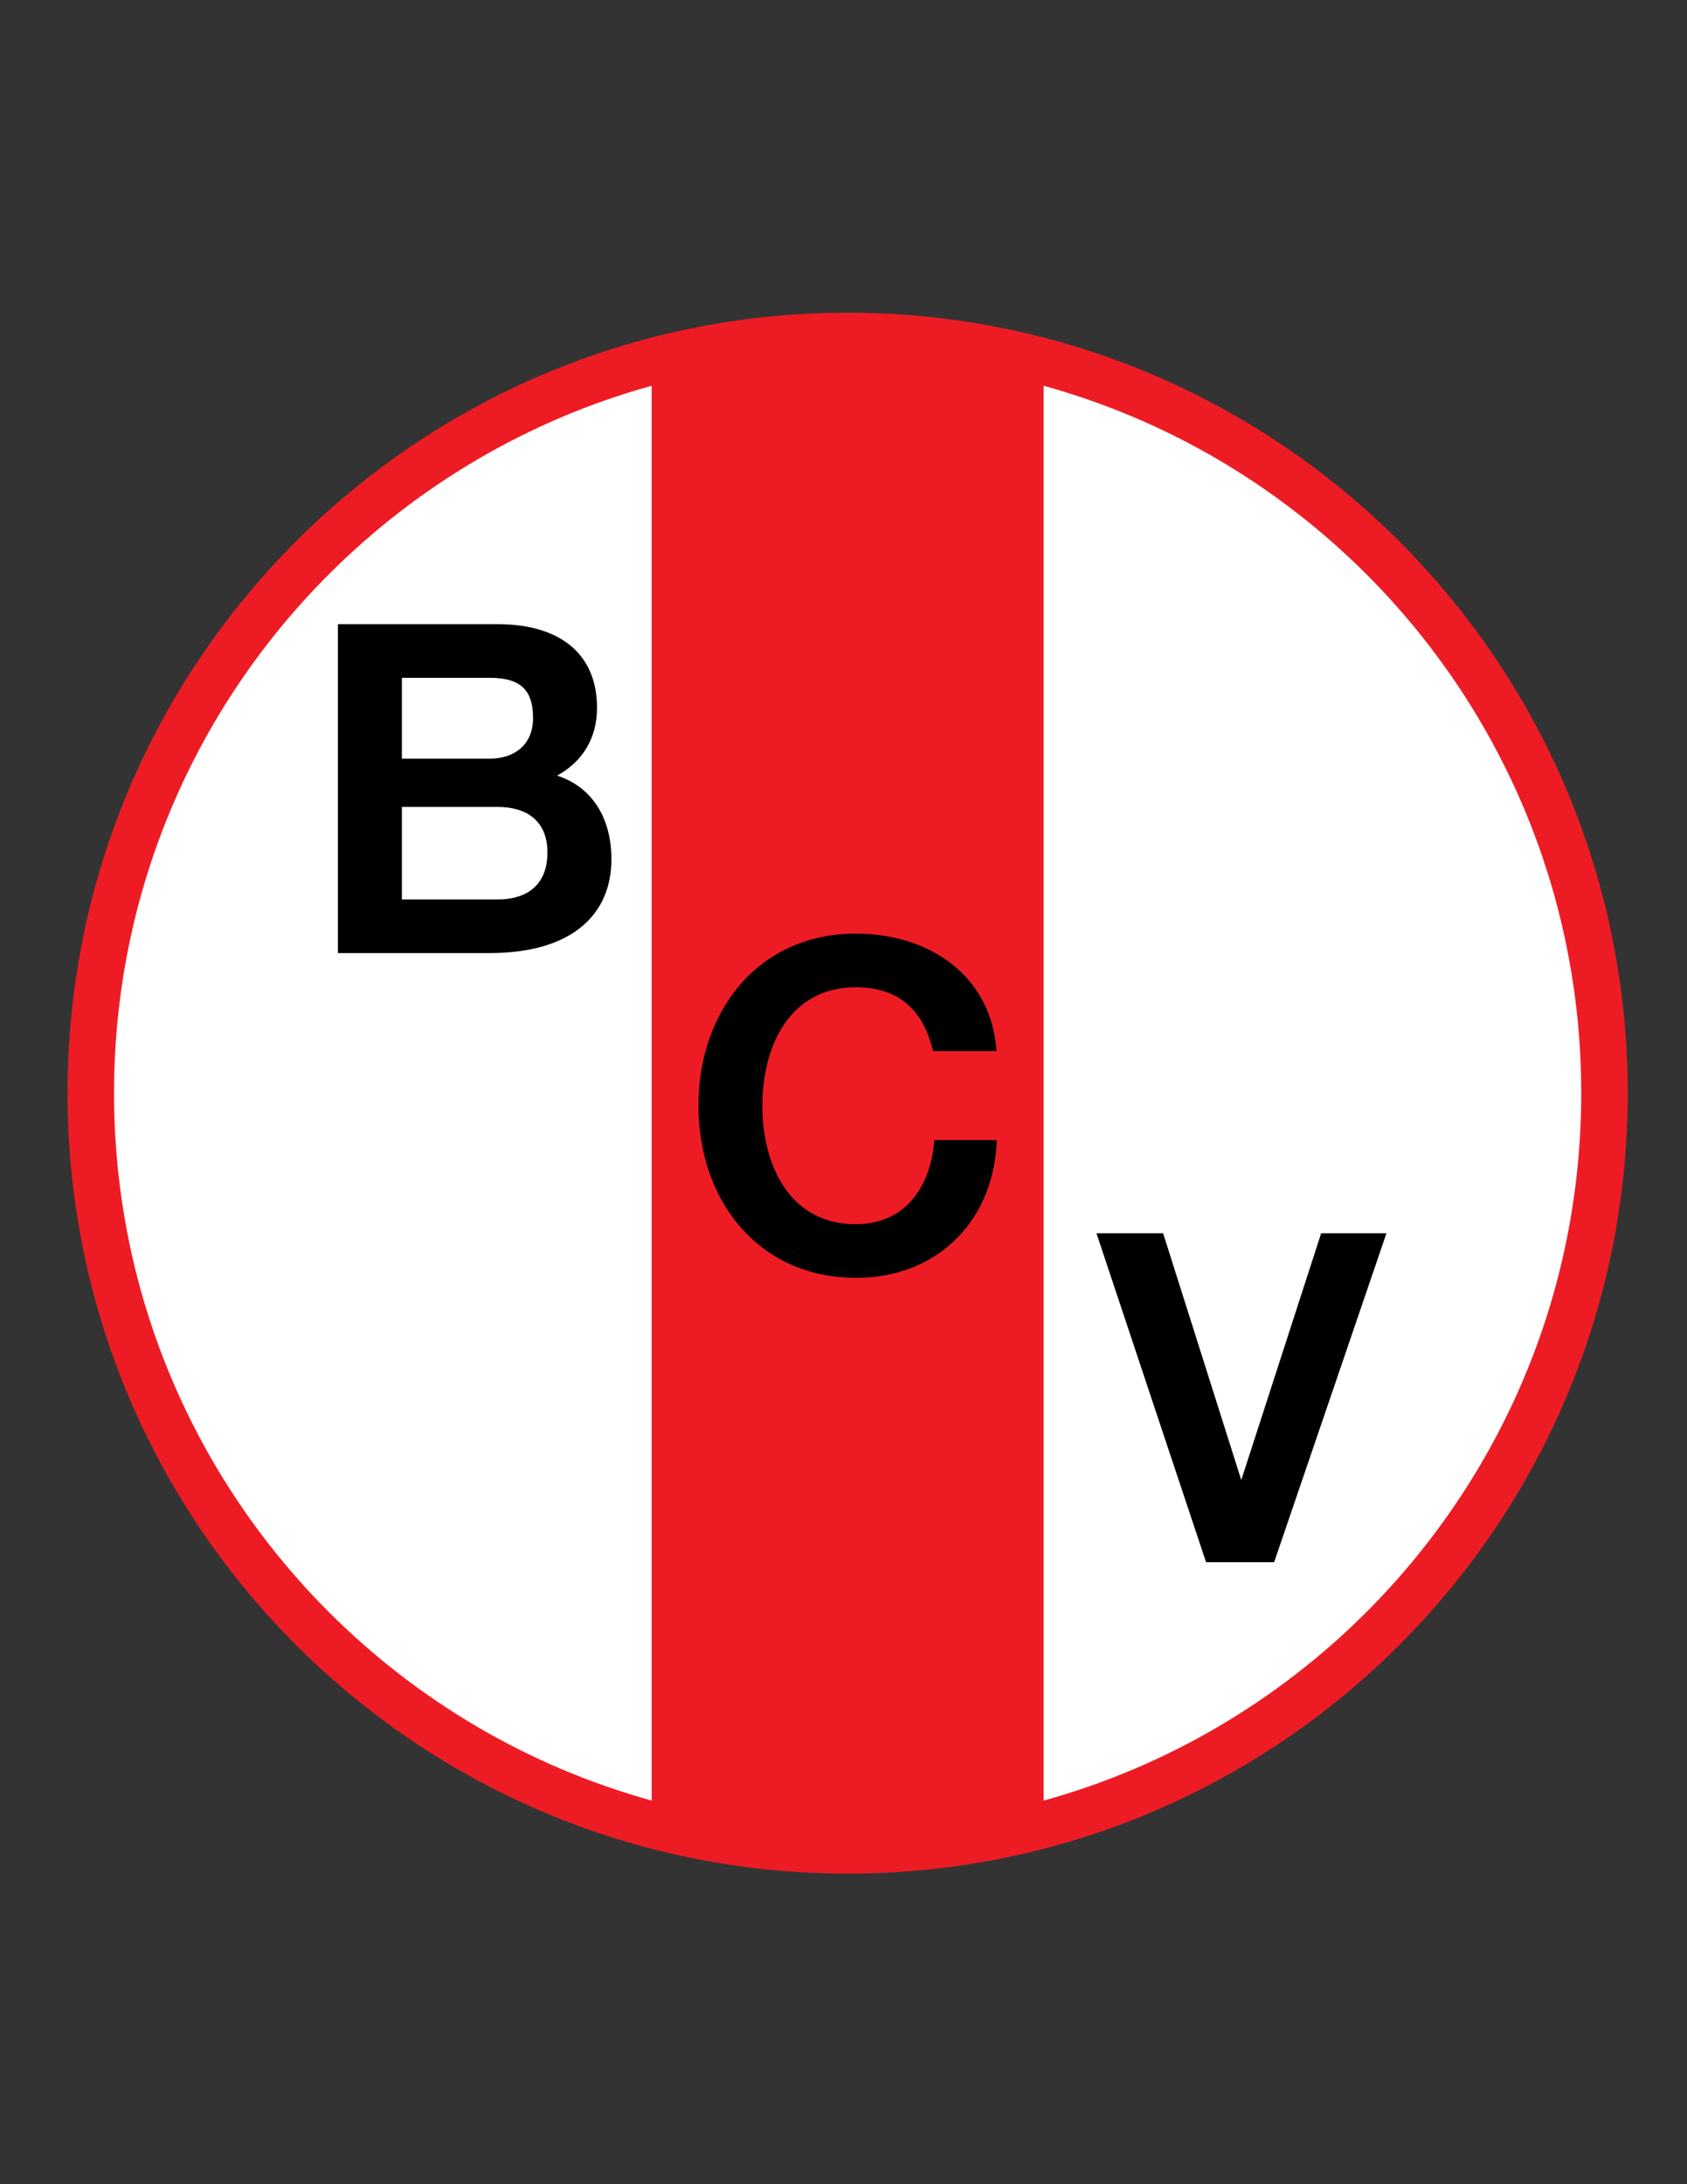 <svg enable-background="new 0 0 612 792" viewBox="0 0 612 792" xmlns="http://www.w3.org/2000/svg"><rect x="0" y="0" width="612" height="792" fill="#333333" stroke="none"/><path d="M 307.501 113.39 C 151.192 113.399 24.5 240.09 24.5 396.385 c 0 156.297 126.692 282.995 283.001 283.005 C 463.8 679.38 590.5 552.682 590.5 396.385 C 590.5 240.09 463.8 113.399 307.501 113.39 z" fill="#ed1c24"/><path d="M 41.37 396.385 c 0 -73.512 29.772 -139.995 77.948 -188.169 c 32.044 -32.037 72.176 -55.917 117.083 -68.336 v 513.019 c -44.907 -12.42 -85.039 -36.301 -117.083 -68.333 C 71.142 536.375 41.37 469.908 41.37 396.385 z" fill="#fff"/><path d="M 495.69 584.565 C 463.648 616.6 423.51 640.48 378.6 652.9 V 139.879 c 44.91 12.418 85.049 36.299 117.091 68.337 c 48.172 48.174 77.94 114.657 77.94 188.169 C 573.631 469.908 543.862 536.375 495.69 584.565 z" fill="#fff"/><path d="M 338.971 413.396 l -.127 1.268 c -1.682 16.539 -11.018 29.193 -28.297 29.238 c -12.051 -.018 -20.369 -5.232 -25.901 -13.196 c -5.514 -7.982 -8.086 -18.814 -8.078 -29.771 c -.008 -10.952 2.564 -21.79 8.078 -29.765 c 5.532 -7.965 13.85 -13.169 25.901 -13.197 c 16.361 .075 24.258 9.115 27.688 22.101 l .268 1.061 h 23.016 l -.145 -1.541 c -2.494 -25.928 -24.076 -40.975 -50.816 -41.069 h -.01 c -17.823 -.01 -32.212 7.13 -42.038 18.504 c -9.845 11.399 -15.141 26.981 -15.141 43.906 c 0 16.923 5.295 32.504 15.141 43.898 c 9.825 11.38 24.214 18.518 42.038 18.509 c 28.898 .056 49.383 -19.923 51 -48.457 l .084 -1.489 H 338.971 z"/><path d="M 202.102 281.239 c 9.183 -5.001 14.513 -13.55 14.475 -24.632 c .019 -10.023 -3.597 -17.762 -9.994 -22.815 c -6.388 -5.058 -15.362 -7.463 -26.001 -7.463 H 123.99 h -1.405 v 119.265 h 54.902 c 15.301 0 26.372 -3.583 33.673 -9.703 c 7.309 -6.109 10.648 -14.704 10.637 -24.153 C 221.874 296.728 214.871 285.377 202.102 281.239 z M 145.786 292.6 h 34.642 c 5.965 0 10.479 1.561 13.489 4.316 c 3.011 2.761 4.673 6.781 4.684 12.215 c -.011 5.598 -1.683 9.764 -4.693 12.601 c -3.02 2.827 -7.523 4.422 -13.479 4.422 h -34.642 V 292.6 z M 188.952 271.297 c -2.753 2.451 -6.664 3.8 -11.301 3.8 h -31.866 v -29.32 h 31.866 c 5.383 -.009 9.309 1.048 11.799 3.24 c 2.503 2.192 3.917 5.678 3.925 11.342 C 193.367 265.244 191.695 268.831 188.952 271.297 z"/><path d="M 479.279 447.19 L 450.302 536.667 L 421.953 447.19 L 399.716 447.19 L 397.771 447.19 L 437.527 566.455 L 462.226 566.455 L 502.967 447.19 Z"/></svg>